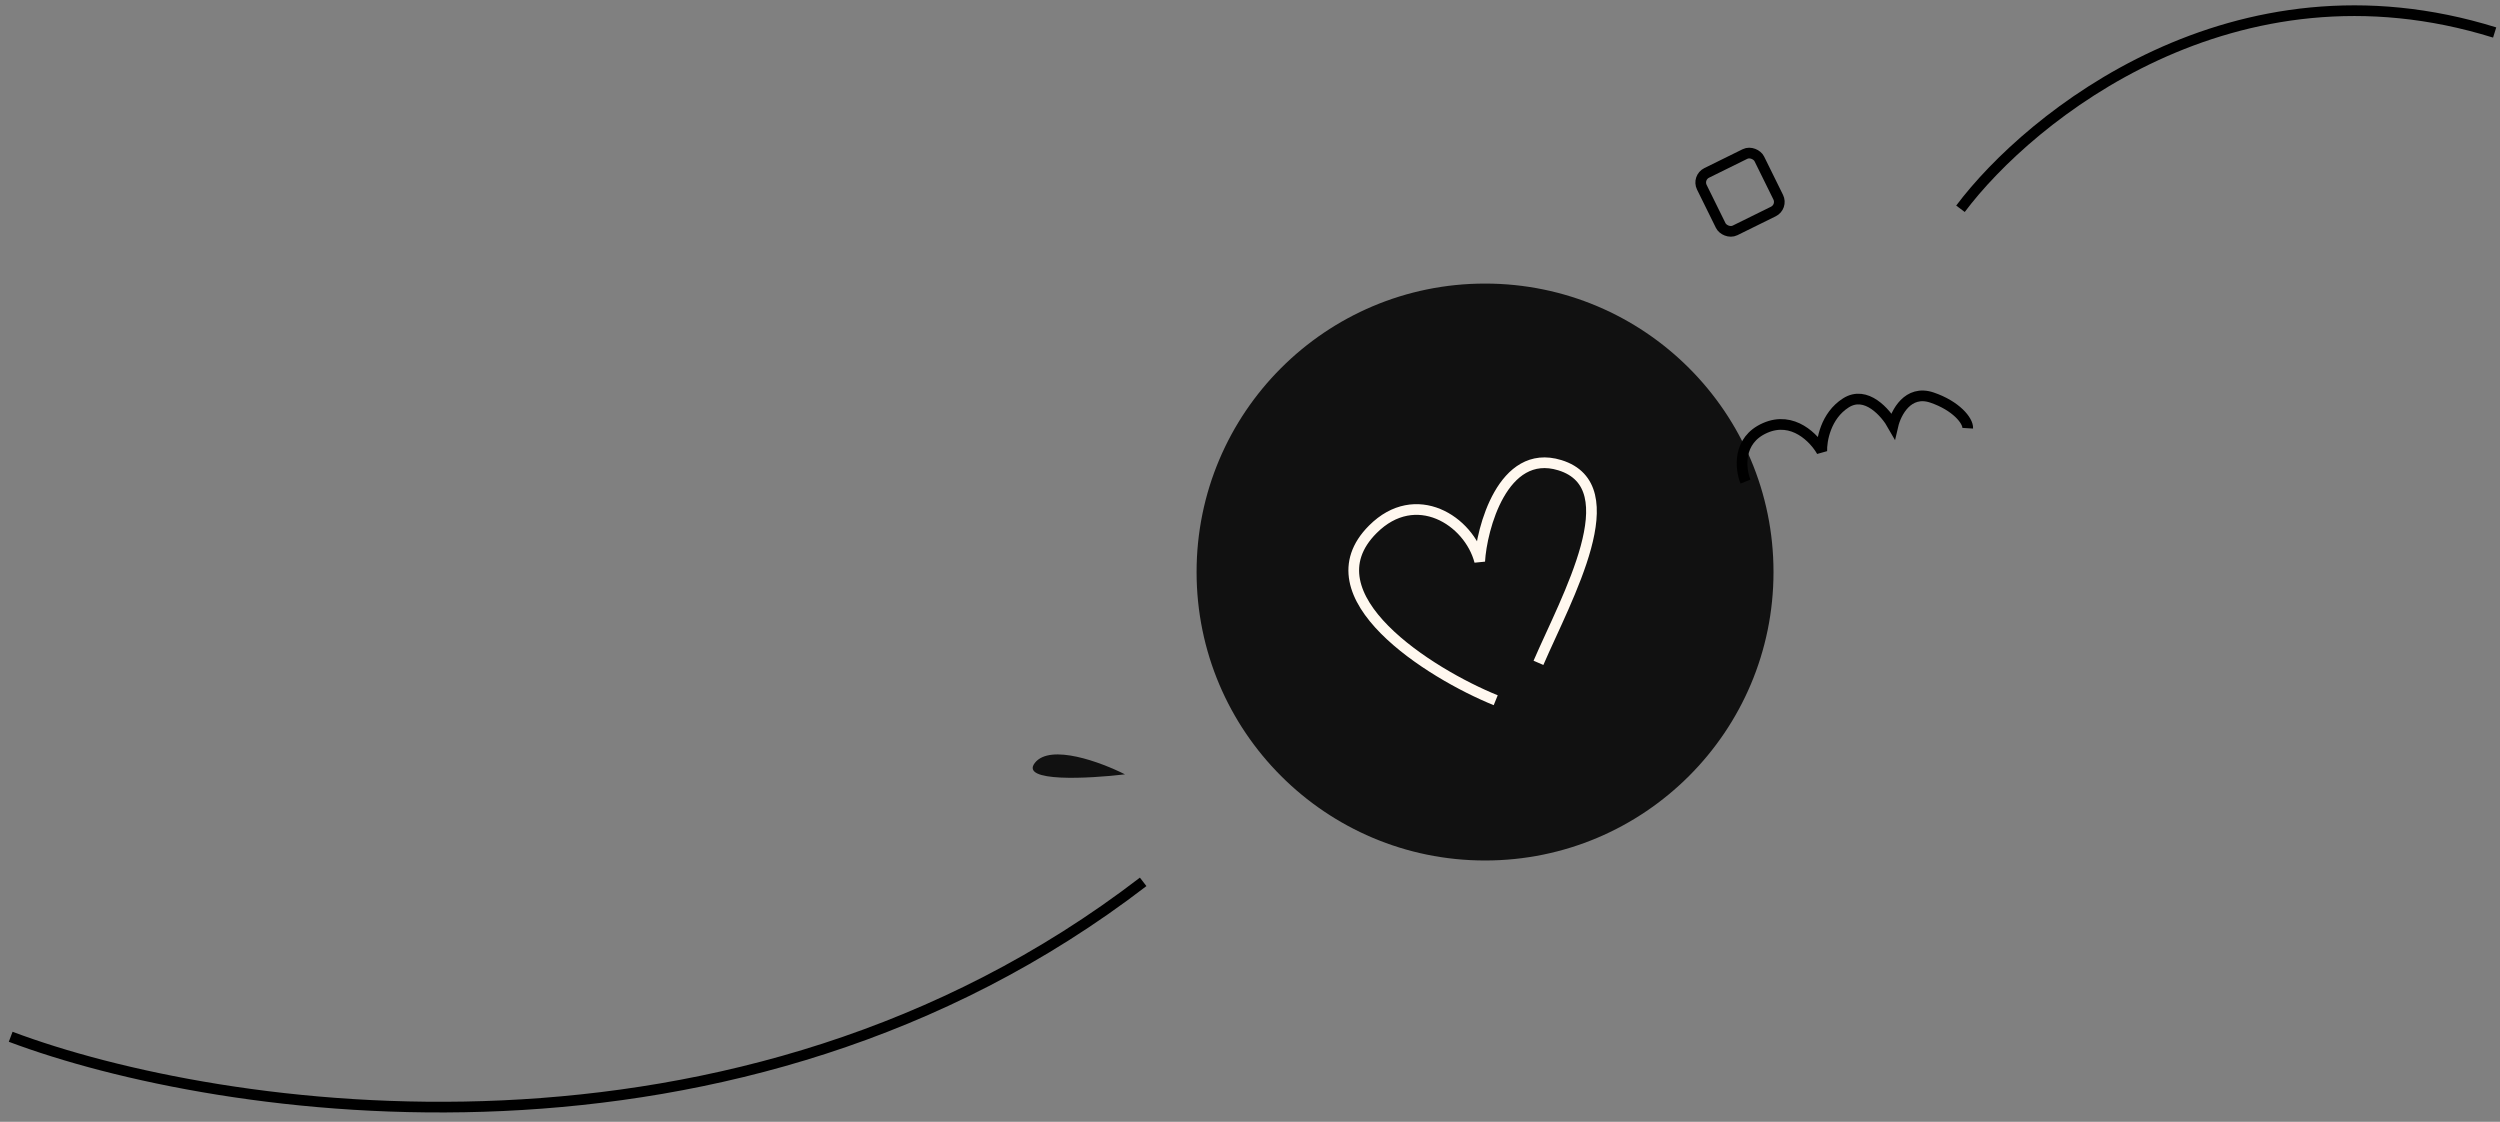 <svg width="234" height="105" viewBox="0 0 234 105" fill="none" xmlns="http://www.w3.org/2000/svg">
<rect x="0" y="0" width="234" height="105" fill="#808080" stroke="none"/>
<path d="M1 97.042C20.5 104.376 69 111.742 107 82.542" stroke="black"/>
<circle cx="139" cy="53.542" r="27" fill="#111111"/>
<path d="M183.5 19.542C190 10.876 209.1 -4.558 233.5 3.042" stroke="black"/>
<path d="M163.378 45.078C162.899 43.884 162.595 41.208 165.211 40.058C167.827 38.908 169.84 41.037 170.52 42.245C170.483 41.233 170.884 38.909 172.776 37.709C174.669 36.509 176.501 38.625 177.181 39.833C177.459 38.641 178.577 36.448 180.829 37.21C183.081 37.973 184.223 39.38 184.179 40.083" stroke="black"/>
<rect x="158.848" y="16.627" width="6" height="6" rx="1" transform="rotate(-26.249 158.848 16.627)" stroke="black"/>
<path d="M105.298 72.48C103.089 71.358 98.311 69.57 96.867 71.401C95.423 73.233 101.886 72.884 105.298 72.48Z" fill="#111111"/>
<path d="M139.999 65.542C133.833 63.042 122.269 55.77 128.499 49.542C132.5 45.542 137.5 48.708 138.5 52.542C138.667 49.542 140.648 41.895 146 43.542C152.5 45.542 146.667 55.876 144 62.042" stroke="#FFF8EF"/>
</svg>
